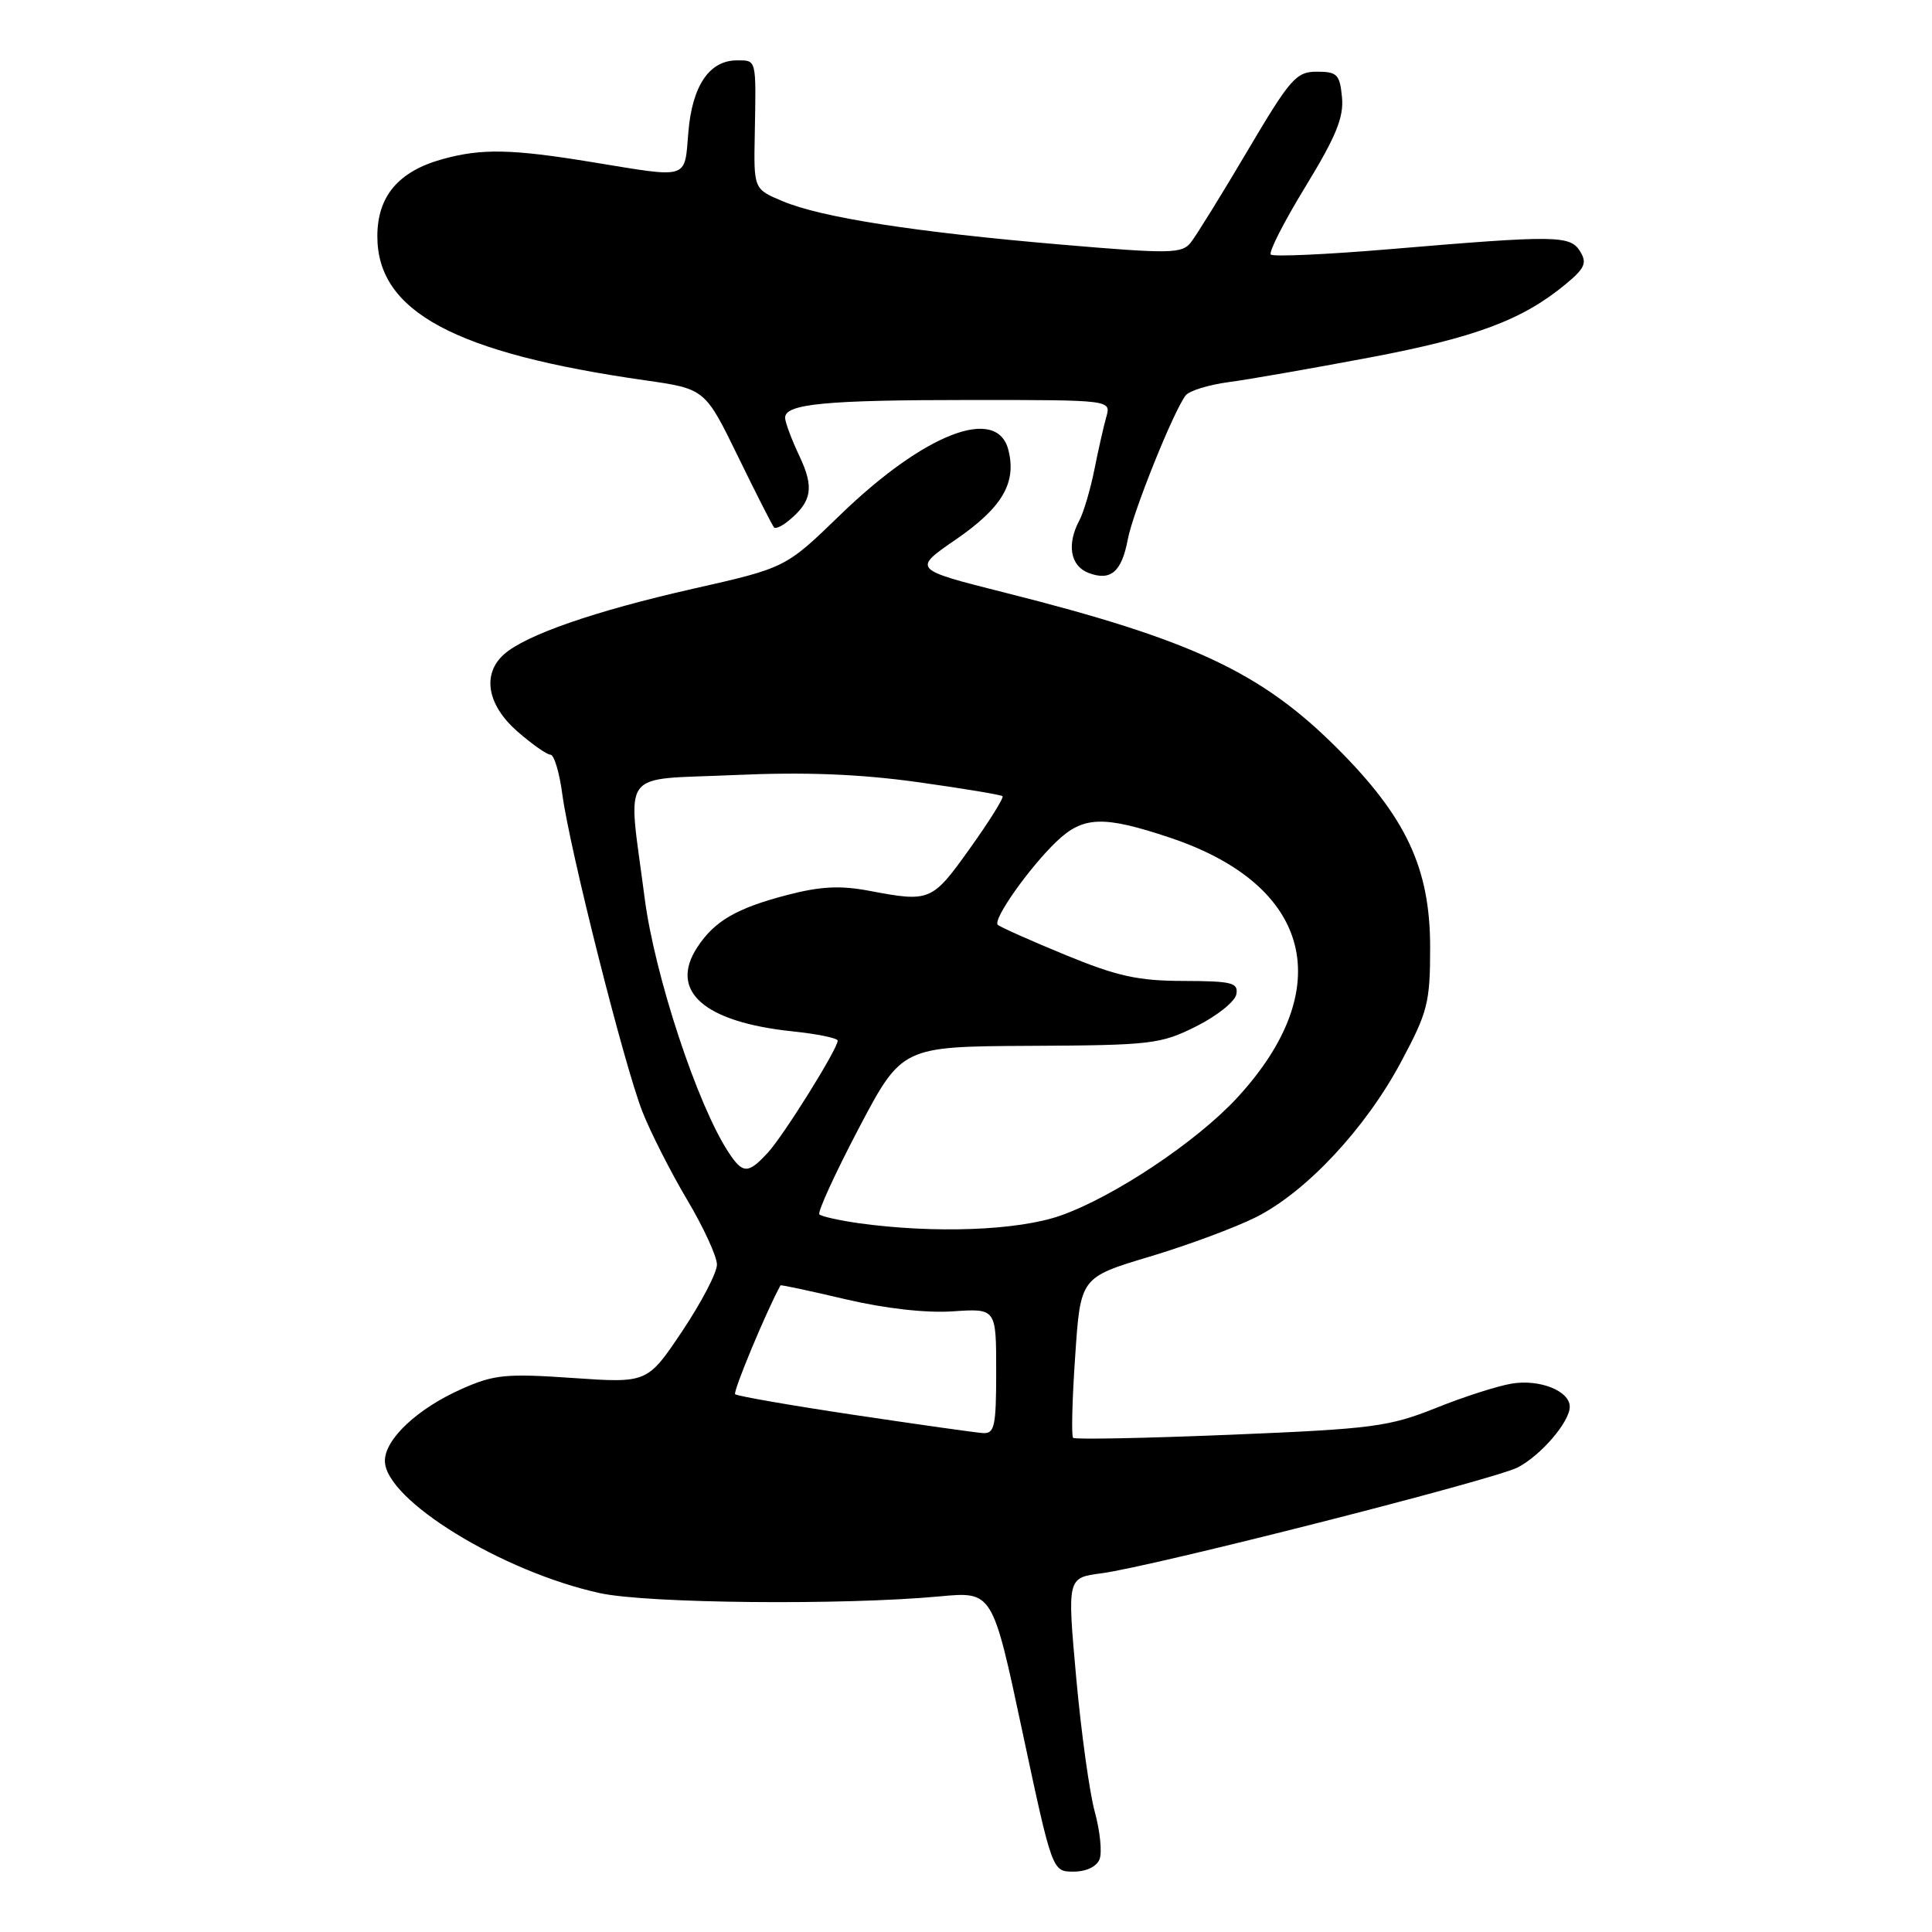 <?xml version="1.0" encoding="UTF-8" standalone="no"?>
<!DOCTYPE svg PUBLIC "-//W3C//DTD SVG 1.1//EN" "http://www.w3.org/Graphics/SVG/1.1/DTD/svg11.dtd" >
<svg xmlns="http://www.w3.org/2000/svg" xmlns:xlink="http://www.w3.org/1999/xlink" version="1.1" viewBox="0 0 256 256">
 <g >
 <path fill="currentColor"
d=" M 145.70 246.35 C 146.05 245.44 145.76 242.62 145.07 240.10 C 144.37 237.57 143.26 229.55 142.60 222.28 C 141.41 209.06 141.41 209.06 145.95 208.47 C 152.67 207.59 197.96 196.07 201.11 194.44 C 204.18 192.85 208.00 188.40 208.00 186.40 C 208.00 184.31 204.05 182.73 200.34 183.33 C 198.48 183.63 193.92 185.09 190.23 186.58 C 184.04 189.05 181.84 189.34 163.06 190.11 C 151.82 190.57 142.42 190.76 142.19 190.52 C 141.95 190.28 142.07 185.40 142.47 179.67 C 143.17 169.26 143.17 169.26 152.34 166.51 C 157.38 165.00 163.73 162.64 166.45 161.27 C 173.12 157.90 180.93 149.53 185.63 140.74 C 189.20 134.07 189.50 132.87 189.50 125.50 C 189.50 115.03 186.31 108.23 177.07 99.03 C 167.06 89.05 157.84 84.75 133.20 78.54 C 120.90 75.44 120.90 75.44 126.68 71.47 C 132.79 67.26 134.72 63.99 133.62 59.64 C 132.13 53.69 122.50 57.41 111.30 68.26 C 104.10 75.24 104.10 75.24 91.80 78.02 C 78.74 80.98 69.62 84.15 66.75 86.73 C 63.85 89.35 64.56 93.41 68.53 96.90 C 70.48 98.60 72.46 100.00 72.94 100.00 C 73.42 100.00 74.13 102.36 74.51 105.25 C 75.48 112.50 82.73 141.25 85.13 147.32 C 86.21 150.06 88.87 155.30 91.04 158.96 C 93.22 162.62 95.00 166.49 95.00 167.57 C 95.00 168.64 92.92 172.61 90.39 176.40 C 85.78 183.27 85.78 183.27 75.89 182.59 C 67.11 181.98 65.46 182.14 61.25 184.01 C 55.35 186.61 51.00 190.68 51.00 193.57 C 51.00 198.72 66.53 208.27 79.50 211.10 C 85.80 212.47 111.74 212.72 124.51 211.53 C 131.52 210.87 131.52 210.87 135.47 229.44 C 139.43 248.00 139.43 248.00 142.25 248.00 C 143.94 248.00 145.31 247.34 145.70 246.35 Z  M 149.44 71.46 C 150.12 67.84 155.57 54.31 157.12 52.38 C 157.62 51.77 160.15 50.99 162.76 50.64 C 165.37 50.30 173.80 48.82 181.50 47.37 C 195.53 44.72 201.77 42.38 207.50 37.62 C 210.00 35.55 210.31 34.83 209.38 33.32 C 208.06 31.17 206.26 31.15 184.23 33.01 C 175.83 33.72 168.71 34.04 168.39 33.73 C 168.08 33.41 170.15 29.36 172.99 24.71 C 177.03 18.10 178.08 15.53 177.82 12.88 C 177.53 9.86 177.18 9.50 174.50 9.50 C 171.75 9.50 170.98 10.38 165.29 20.00 C 161.88 25.78 158.50 31.23 157.79 32.13 C 156.61 33.62 155.12 33.65 140.50 32.40 C 121.21 30.75 108.82 28.82 103.68 26.65 C 99.87 25.05 99.87 25.05 100.01 17.77 C 100.20 7.71 100.27 8.00 97.65 8.00 C 93.99 8.00 91.72 11.36 91.21 17.52 C 90.68 23.85 91.44 23.61 78.50 21.49 C 67.79 19.73 63.81 19.65 58.62 21.09 C 52.78 22.71 50.00 26.01 50.00 31.32 C 50.00 41.28 60.24 46.79 85.46 50.39 C 93.42 51.53 93.42 51.53 97.80 60.51 C 100.21 65.46 102.36 69.68 102.57 69.89 C 102.78 70.11 103.66 69.70 104.53 68.97 C 107.59 66.44 107.89 64.59 105.95 60.48 C 104.91 58.29 104.05 55.99 104.03 55.38 C 103.98 53.51 109.33 53.00 128.74 53.00 C 147.23 53.00 147.23 53.00 146.59 55.25 C 146.24 56.49 145.52 59.65 145.00 62.28 C 144.47 64.90 143.58 67.91 143.02 68.96 C 141.32 72.14 141.82 75.00 144.25 75.92 C 147.18 77.03 148.63 75.78 149.44 71.46 Z  M 113.17 187.48 C 104.75 186.22 97.65 184.98 97.41 184.74 C 97.09 184.42 101.60 173.61 103.42 170.32 C 103.48 170.22 107.34 171.05 112.01 172.15 C 117.28 173.39 122.68 174.00 126.25 173.76 C 132.00 173.37 132.00 173.37 132.00 181.69 C 132.00 188.98 131.79 189.99 130.25 189.89 C 129.29 189.83 121.60 188.74 113.17 187.48 Z  M 113.79 162.08 C 111.20 161.71 108.85 161.19 108.57 160.91 C 108.30 160.63 110.64 155.51 113.78 149.53 C 119.50 138.67 119.50 138.67 136.50 138.58 C 152.54 138.50 153.78 138.36 158.50 136.00 C 161.25 134.62 163.65 132.71 163.82 131.75 C 164.11 130.21 163.25 130.00 156.82 129.98 C 150.78 129.97 148.03 129.36 141.11 126.51 C 136.49 124.61 132.49 122.82 132.21 122.54 C 131.52 121.85 136.36 114.99 139.98 111.52 C 143.52 108.13 146.20 108.04 155.07 111.01 C 173.82 117.30 177.32 130.93 163.93 145.46 C 158.57 151.27 147.61 158.58 140.53 161.07 C 134.88 163.06 123.81 163.47 113.79 162.08 Z  M 96.51 152.65 C 92.39 146.37 86.74 129.22 85.42 119.00 C 83.17 101.57 81.84 103.40 97.25 102.70 C 106.61 102.28 113.73 102.55 121.49 103.62 C 127.53 104.46 132.64 105.31 132.84 105.50 C 133.04 105.70 131.09 108.82 128.51 112.43 C 123.50 119.45 123.24 119.56 115.20 118.04 C 111.35 117.31 108.72 117.44 104.31 118.59 C 97.60 120.34 94.68 122.03 92.40 125.51 C 88.60 131.31 93.26 135.43 105.01 136.66 C 108.30 137.00 111.00 137.56 111.00 137.89 C 110.99 139.00 103.84 150.46 101.73 152.75 C 99.12 155.58 98.42 155.57 96.51 152.65 Z "/>
</g>
</svg>
